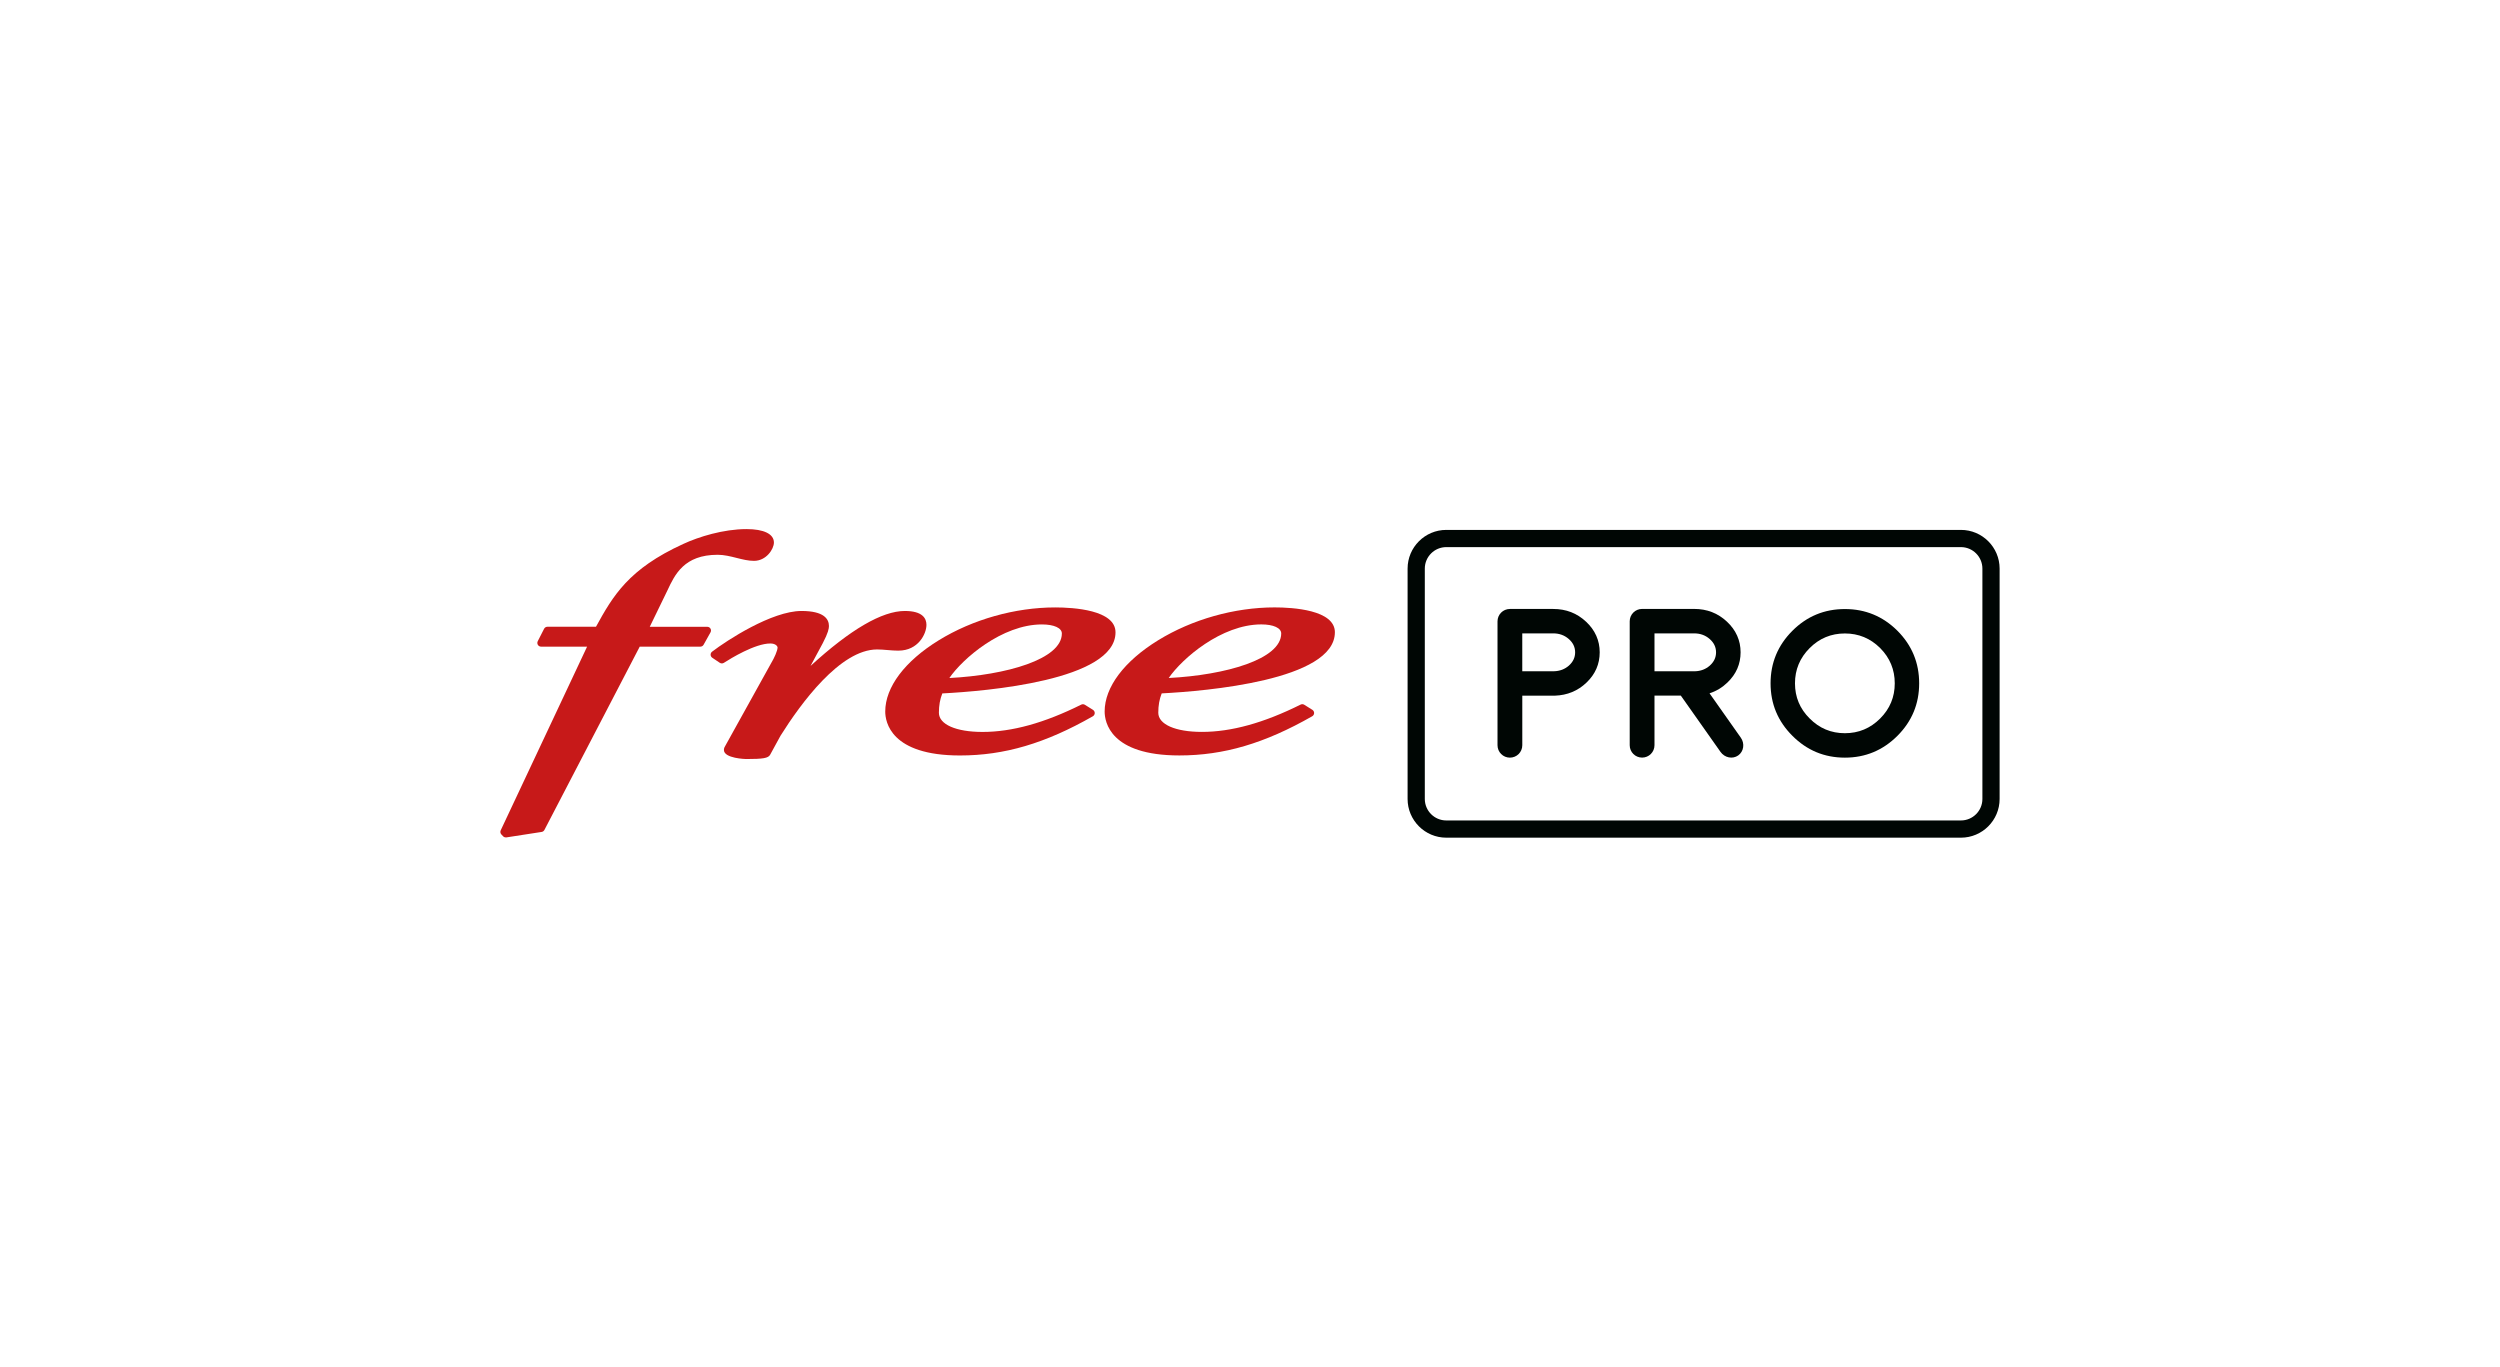 <?xml version="1.0" encoding="UTF-8"?><svg id="a" xmlns="http://www.w3.org/2000/svg" viewBox="0 0 1135.82 620.98"><defs><style>.b{fill:#000604;}.c{fill:#c71919;}</style></defs><g><path class="b" d="M720.58,282.45c-4.11-3.86-9.07-5.78-14.9-5.78h-14.06s-5.63,0-5.63,0c-3.11,0-5.63,2.52-5.63,5.63v56.29c0,3.11,2.52,5.63,5.63,5.63s5.63-2.52,5.63-5.63v-22.53h14.81c5.64-.19,10.44-2.18,14.39-5.97,3.98-3.82,5.97-8.4,5.97-13.73s-2.07-10.06-6.21-13.92Zm-7.76,19.93c-1.88,1.66-4.15,2.52-6.82,2.59h-14.39v-17.21h14.06c2.76,0,5.11,.85,7.05,2.54,1.94,1.69,2.91,3.72,2.91,6.07s-.94,4.32-2.82,6.02Z"/><path class="b" d="M790.88,335.12l-14.19-20.13c3.02-.97,5.74-2.6,8.14-4.91,3.98-3.82,5.97-8.4,5.97-13.73s-2.07-10.06-6.21-13.92c-4.11-3.86-9.07-5.78-14.9-5.78h-18.01s-5.63,0-5.63,0c-3.11,0-5.63,2.52-5.63,5.63v56.29c0,3.11,2.52,5.63,5.63,5.63s5.63-2.52,5.63-5.63v-22.53h11.97l18.02,25.56c1.9,2.69,5.49,3.41,8.04,1.62,2.54-1.79,3.07-5.43,1.17-8.11Zm-39.2-47.36h18.01c2.76,0,5.11,.85,7.05,2.54,1.94,1.69,2.91,3.72,2.91,6.07s-.94,4.32-2.82,6.02c-1.88,1.66-4.15,2.52-6.82,2.59h-18.33v-17.21Z"/><path class="b" d="M838.18,344.22c-9.31,0-17.25-3.31-23.84-9.92-6.61-6.58-9.92-14.53-9.92-23.84s3.31-17.27,9.92-23.88c6.58-6.58,14.53-9.87,23.84-9.87s17.27,3.29,23.88,9.87c6.58,6.61,9.87,14.57,9.87,23.88s-3.29,17.25-9.87,23.84c-6.61,6.61-14.57,9.92-23.88,9.92Zm0-56.42c-6.24,0-11.56,2.21-15.99,6.63-4.45,4.45-6.68,9.8-6.68,16.03s2.22,11.56,6.68,15.98c4.42,4.45,9.75,6.68,15.99,6.68s11.58-2.22,16.03-6.68c4.42-4.42,6.63-9.75,6.63-15.98s-2.21-11.58-6.63-16.03c-4.45-4.42-9.8-6.63-16.03-6.63Z"/></g><path class="b" d="M890.9,380.58h-233.81c-9.7,0-17.58-7.89-17.58-17.58v-104.67c0-9.7,7.89-17.58,17.58-17.58h233.81c9.7,0,17.58,7.89,17.58,17.58v104.67c0,9.7-7.89,17.58-17.58,17.58Zm-233.81-132.01c-5.38,0-9.76,4.38-9.76,9.76v104.67c0,5.38,4.38,9.76,9.76,9.76h233.81c5.38,0,9.76-4.38,9.76-9.76v-104.67c0-5.38-4.38-9.76-9.76-9.76h-233.81Z"/><g><path class="c" d="M606.48,287.27c0-10.2-19.15-11.31-27.39-11.31-18.2,0-37.49,5.44-52.91,14.93-15.45,9.51-24.31,21.3-24.31,32.37,0,4.68,2.45,19.96,33.95,19.96,20.17,0,38.79-5.49,60.36-17.81,.52-.3,.84-.84,.86-1.44,.01-.6-.29-1.16-.8-1.48l-3.67-2.3c-.5-.32-1.13-.35-1.66-.08-16.78,8.35-31.45,12.41-44.87,12.41-12.03,0-19.8-3.42-19.8-8.72,0-3.27,.5-6.09,1.55-8.78,19.86-1.02,78.68-5.92,78.68-27.76m-33.42-3.58c5.49,0,9.04,1.62,9.04,4.12,0,11.7-25.22,18.89-51.11,20.23,6-8.77,23.92-24.35,42.07-24.35"/><path class="c" d="M496.58,322.51l-3.68-2.3c-.5-.31-1.13-.35-1.66-.08-16.77,8.35-31.45,12.41-44.87,12.41-12.03,0-19.8-3.42-19.8-8.72,0-3.29,.49-6.1,1.55-8.78,19.86-1.02,78.69-5.92,78.69-27.76,0-10.2-19.16-11.31-27.4-11.31-18.2,0-37.49,5.44-52.91,14.93-15.45,9.51-24.31,21.3-24.31,32.37,0,4.68,2.45,19.96,33.95,19.96,20.17,0,38.79-5.49,60.37-17.81,.52-.3,.84-.84,.86-1.44,.01-.6-.29-1.16-.8-1.47m-23.2-38.82c5.5,0,9.06,1.62,9.06,4.12,0,11.7-25.22,18.89-51.11,20.23,6-8.77,23.92-24.35,42.06-24.35"/><path class="c" d="M408.2,295.6c8.98,0,12.71-7.62,12.71-11.71,0-2.88-1.7-6.31-9.82-6.31-10.33,0-24.73,8.39-42.84,24.97l5.53-10.29c2.54-4.81,2.83-6.78,2.83-7.83,0-3.12-2.16-6.85-12.46-6.85-13.48,0-33.9,13.35-40.63,18.49-.43,.33-.68,.85-.67,1.4,.02,.55,.3,1.05,.75,1.36l3.41,2.29c.56,.38,1.3,.39,1.87,.02,3.2-2.06,14.2-8.79,21.1-8.79,2.51,0,3.29,1.33,3.29,1.82,0,1.44-1.51,4.8-2.94,7.16l-20.68,37.29c-.31,.49-.76,1.2-.76,2.1,0,3.89,9.98,4.13,10.08,4.13,7.81,0,10.06-.4,10.93-1.96l4.7-8.61c9.2-14.67,27.12-39.22,43.9-39.22,1.51,0,3.06,.13,4.71,.27,1.64,.14,3.35,.28,4.99,.28"/><path class="c" d="M322.8,285.61c-.31-.52-.86-.84-1.47-.84h-26.13l8-16.47c3.38-7.24,7.59-16.25,22.85-16.25,2.95,0,5.84,.73,8.63,1.43,2.73,.69,5.3,1.33,7.88,1.33,5.61,0,9.05-5.38,9.05-8.32,0-3.88-4.54-6.11-12.45-6.11-10.5,0-21.75,3.5-28.76,6.76-24.83,11.35-31.91,23.55-39.63,37.61h-22.07c-.64,0-1.22,.36-1.51,.93l-2.88,5.64c-.27,.53-.24,1.16,.06,1.66,.31,.5,.86,.81,1.45,.81h20.91l-39.24,83.44c-.3,.64-.18,1.39,.31,1.9l.79,.82c.32,.34,.77,.52,1.23,.52,.09,0,.17,0,.26-.02l16-2.48c.53-.08,1-.42,1.25-.89l43.31-83.29h27.54c.62,0,1.18-.33,1.48-.87l3.15-5.64c.29-.53,.29-1.17-.02-1.69"/></g></svg>